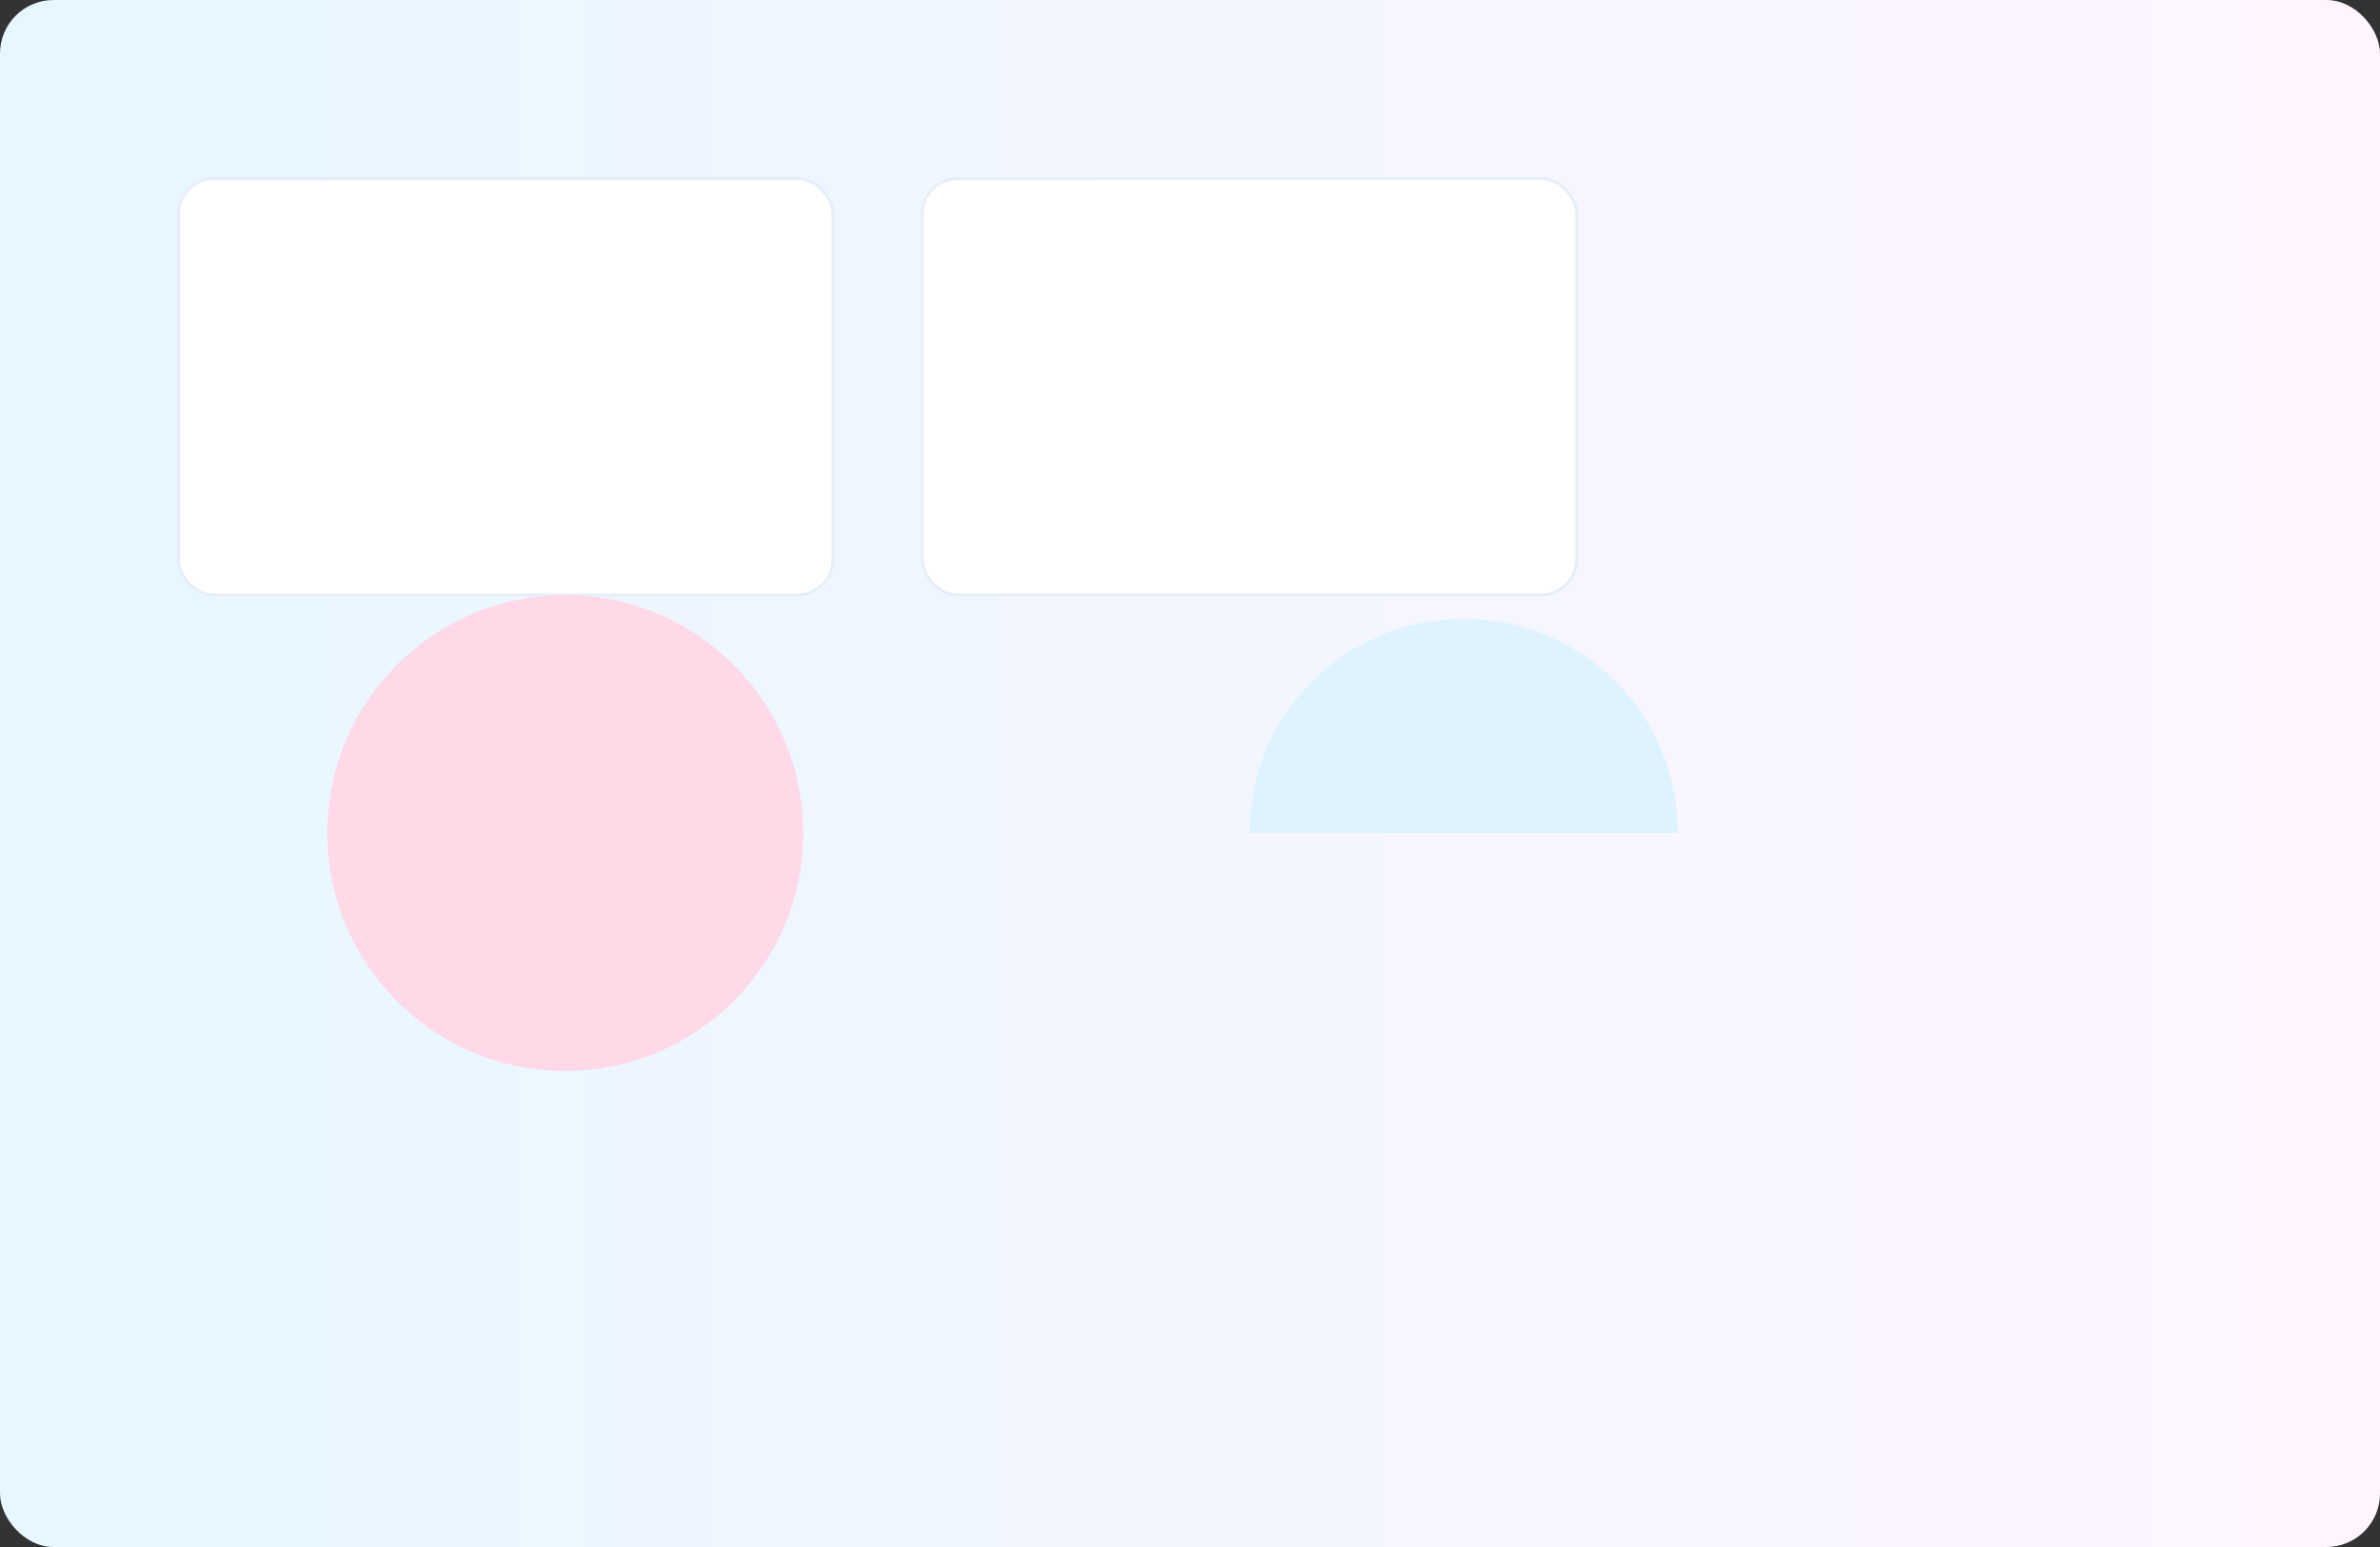 <svg xmlns="http://www.w3.org/2000/svg" width="800" height="520" viewBox="0 0 800 520">
  <rect x="0" y="0" width="800" height="520" fill="#333333" stroke="none"/>
  <defs>
    <linearGradient id="g" x1="0" x2="1">
      <stop offset="0" stop-color="#E6F7FF"/>
      <stop offset="1" stop-color="#FFF5FF"/>
    </linearGradient>
  </defs>
  <rect width="100%" height="100%" fill="url(#g)" rx="18"/>
  <g transform="translate(60,60)">
    <rect x="0" y="0" width="220" height="140" rx="12" fill="#fff" stroke="#E6EEF8"/>
    <rect x="250" y="0" width="220" height="140" rx="12" fill="#fff" stroke="#E6EEF8"/>
    <circle cx="130" cy="220" r="80" fill="#FFD9E8"/>
    <path d="M360 220c0-40 32-72 72-72s72 32 72 72" fill="#DFF3FF"/>
  </g>
</svg>